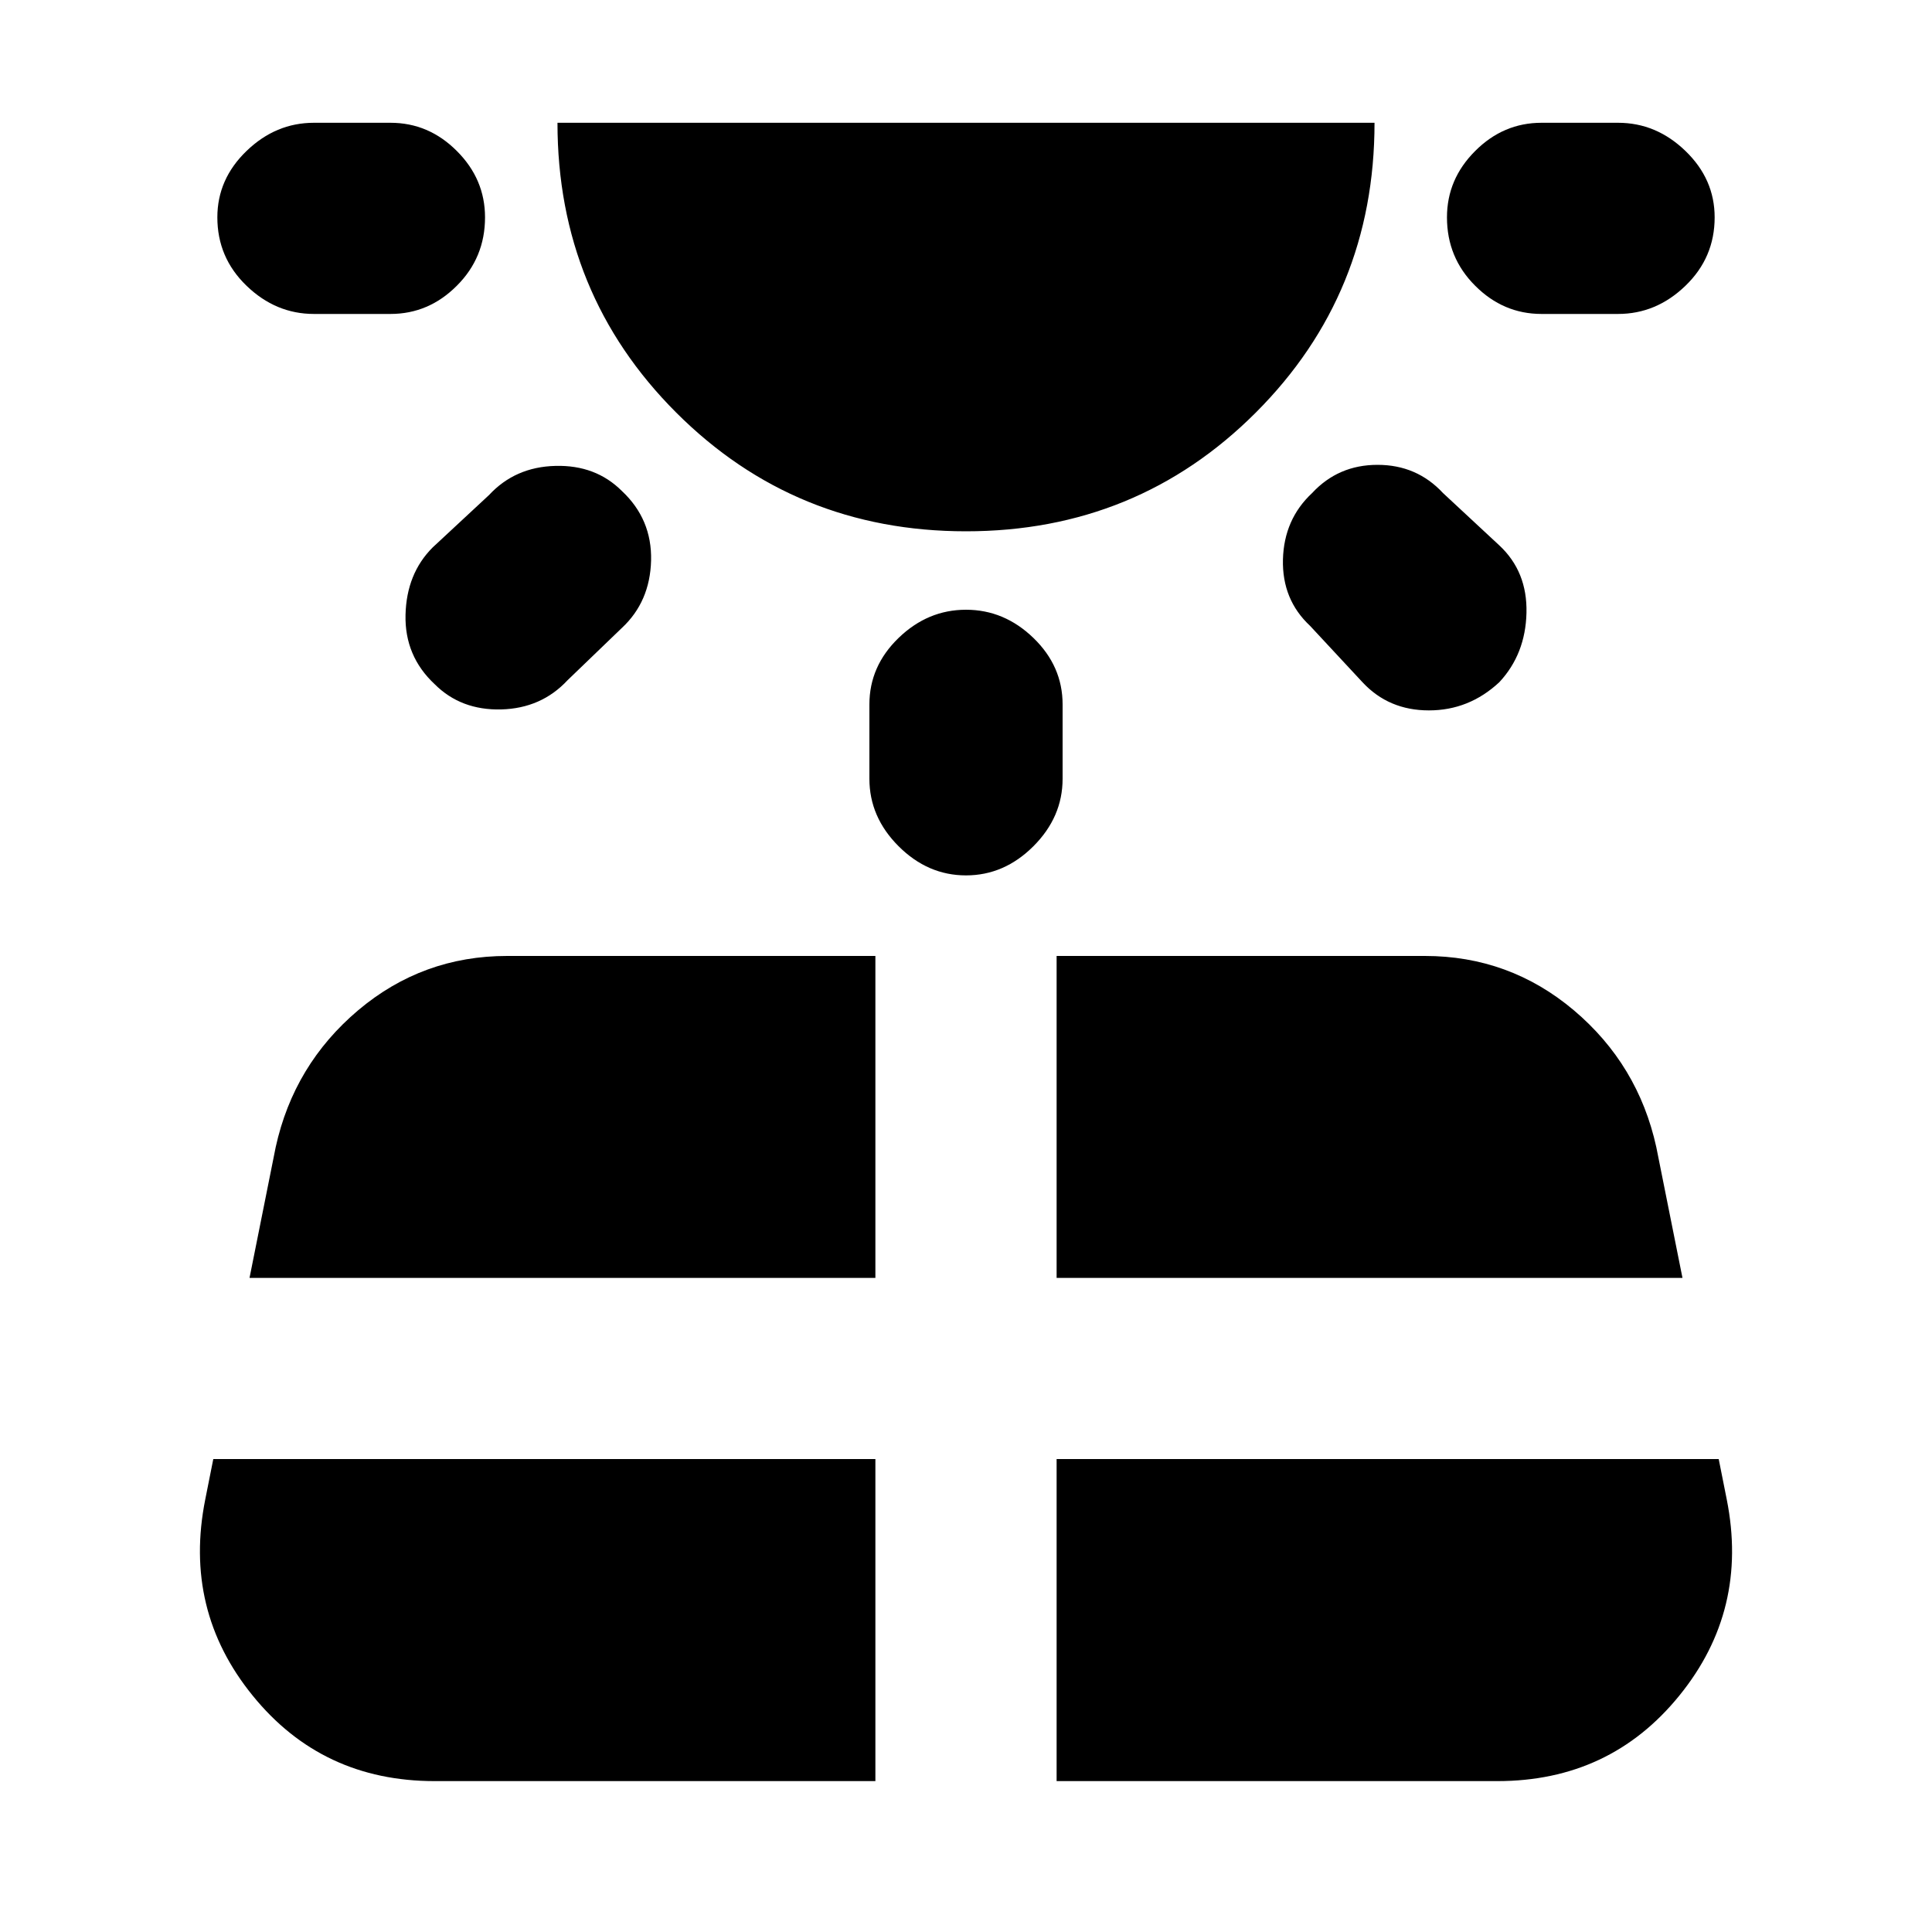 <svg xmlns="http://www.w3.org/2000/svg" height="20" width="20"><path d="M5.021 2.25q0 .417-.292.708-.291.292-.687.292H3.25q-.396 0-.698-.292-.302-.291-.302-.708 0-.396.302-.687.302-.292.698-.292h.792q.396 0 .687.292.292.291.292.687ZM4.5 18.438h4.562v-3.334H2.208l-.083.417q-.229 1.146.49 2.031.718.886 1.885.886ZM6.438 5.083q.312.292.302.719-.011.427-.302.698l-.563.542q-.271.291-.687.302-.417.01-.688-.261-.312-.291-.302-.718.01-.427.281-.698l.583-.542q.271-.292.688-.302.417-.011.688.26Zm-3.855 8.146h6.479V9.896H5.25q-.875 0-1.542.562-.666.563-.854 1.417ZM10 5.5q-1.771 0-3-1.229t-1.229-3h8.458q0 1.771-1.229 3T10 5.5Zm0 .812q.396 0 .698.292.302.292.302.688v.77q0 .396-.302.698-.302.302-.698.302-.396 0-.698-.302Q9 8.458 9 8.062v-.77q0-.396.302-.688.302-.292.698-.292Zm.938 12.126H15.5q1.167 0 1.885-.886.719-.885.49-2.031l-.083-.417h-6.854Zm0-5.209h6.479l-.271-1.354q-.188-.854-.854-1.417-.667-.562-1.542-.562h-3.812Zm2.645-8.125q.271-.292.677-.292.407 0 .678.292l.583.542q.291.271.281.698-.01.427-.281.718-.313.292-.729.292-.417 0-.688-.292l-.542-.583q-.291-.271-.281-.687.011-.417.302-.688ZM17.75 2.25q0 .417-.302.708-.302.292-.698.292h-.792q-.396 0-.687-.292-.292-.291-.292-.708 0-.396.292-.687.291-.292.687-.292h.792q.396 0 .698.292.302.291.302.687Z"/></svg>
